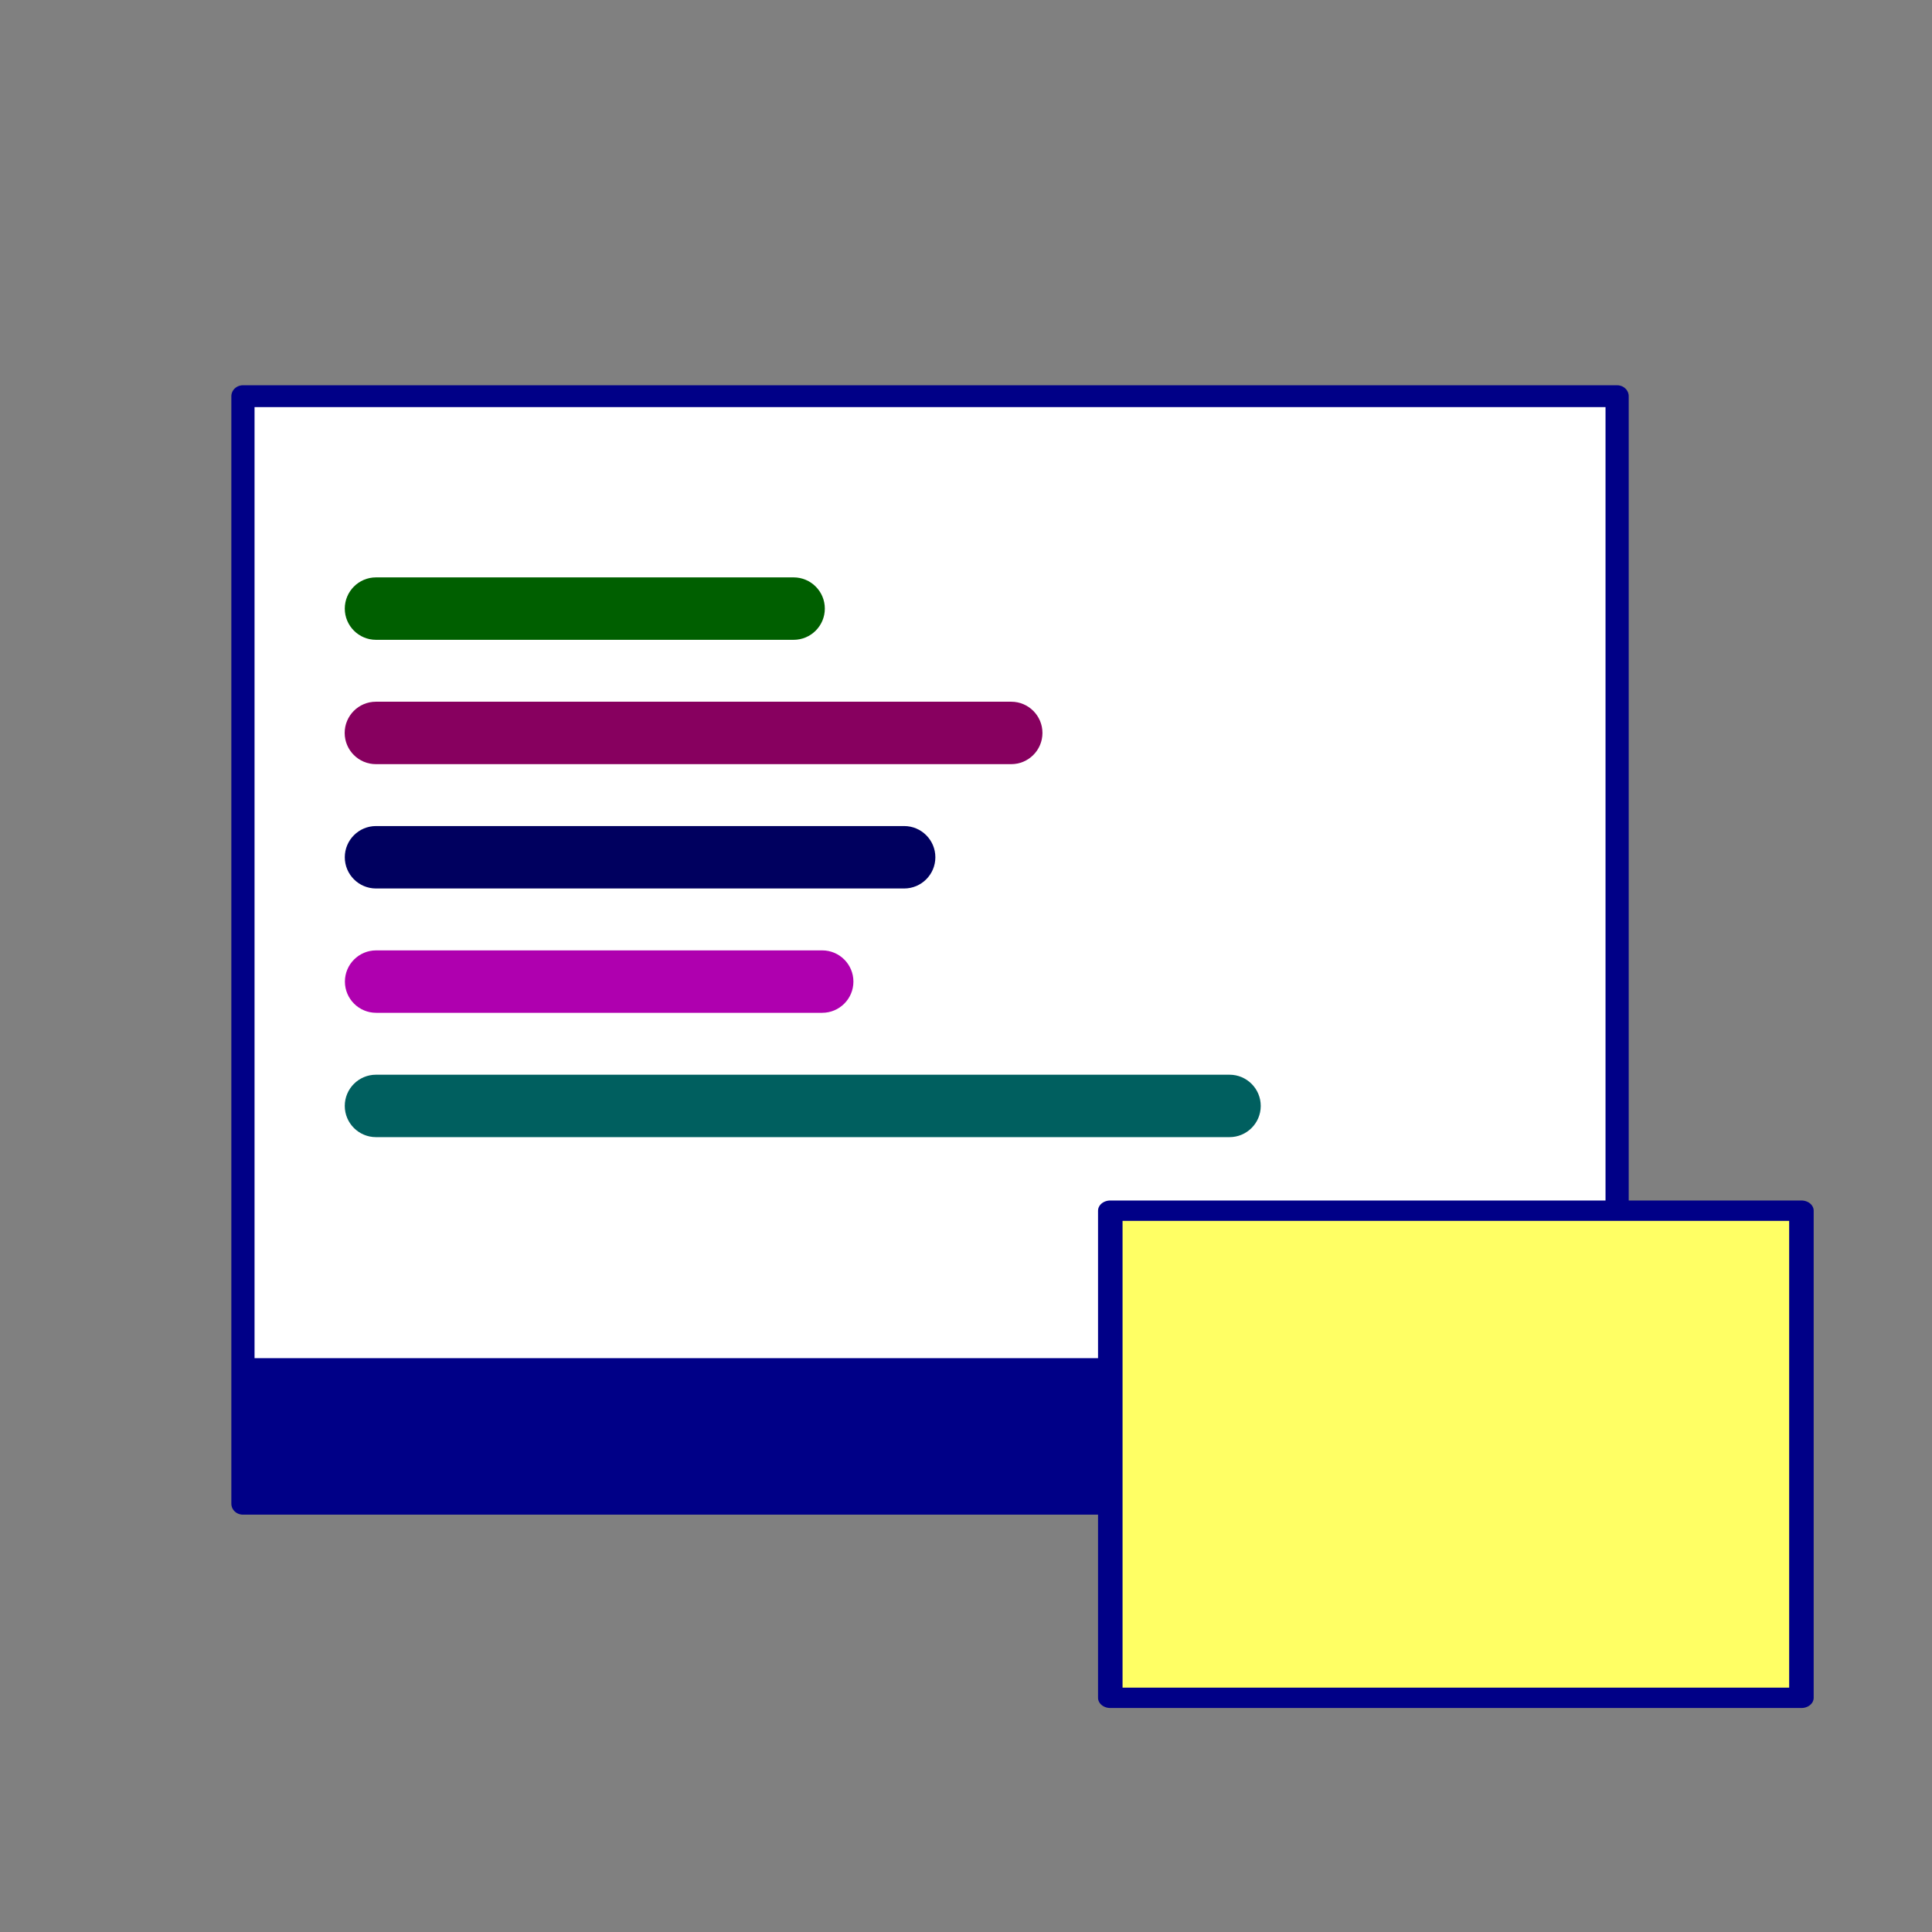 <?xml version="1.0" encoding="UTF-8" standalone="no"?>
<!DOCTYPE svg PUBLIC "-//W3C//DTD SVG 1.1//EN" "http://www.w3.org/Graphics/SVG/1.1/DTD/svg11.dtd">
<svg width="100%" height="100%" viewBox="0 0 600 600" version="1.1" xmlns="http://www.w3.org/2000/svg" xmlns:xlink="http://www.w3.org/1999/xlink" xml:space="preserve" xmlns:serif="http://www.serif.com/" style="fill-rule:evenodd;clip-rule:evenodd;stroke-linecap:round;stroke-linejoin:round;stroke-miterlimit:1.5;">
    <rect x="0" y="0" width="600" height="600" fill="#808080" stroke="none"/>
    <g transform="matrix(0.829,0,0,0.782,51.682,61.096)">
        <rect x="28.669" y="79.215" width="514.791" height="439.835" style="fill:white;stroke:rgb(0,0,135);stroke-width:8.69px;"/>
    </g>
    <g transform="matrix(1.471,0,0,1.025,-29.842,93.657)">
        <path d="M240.37,130.695C240.37,125.476 237.417,121.238 233.781,121.238L99.645,121.238C96.009,121.238 93.057,125.476 93.057,130.695C93.057,135.915 96.009,140.153 99.645,140.153L233.781,140.153C237.417,140.153 240.37,135.915 240.37,130.695Z" style="fill:rgb(135,0,95);"/>
    </g>
    <g transform="matrix(1.245,0,0,1.025,-8.776,132.269)">
        <path d="M240.37,130.695C240.37,125.476 236.881,121.238 232.583,121.238L100.843,121.238C96.546,121.238 93.057,125.476 93.057,130.695C93.057,135.915 96.546,140.153 100.843,140.153L232.583,140.153C236.881,140.153 240.37,135.915 240.37,130.695Z" style="fill:rgb(0,0,95);"/>
    </g>
    <g transform="matrix(1.072,0,0,1.025,7.359,170.88)">
        <path d="M240.37,130.695C240.37,125.476 236.316,121.238 231.323,121.238L102.103,121.238C97.11,121.238 93.057,125.476 93.057,130.695C93.057,135.915 97.11,140.153 102.103,140.153L231.323,140.153C236.316,140.153 240.37,135.915 240.37,130.695Z" style="fill:rgb(175,0,175);"/>
    </g>
    <g transform="matrix(1.931,0,0,1.025,-72.62,209.492)">
        <path d="M240.37,130.695C240.37,125.476 238.12,121.238 235.349,121.238L98.077,121.238C95.306,121.238 93.057,125.476 93.057,130.695C93.057,135.915 95.306,140.153 98.077,140.153L235.349,140.153C238.12,140.153 240.37,135.915 240.37,130.695Z" style="fill:rgb(0,95,95);"/>
    </g>
    <g transform="matrix(0.965,0,0,0.607,25.49,189.799)">
        <rect x="50.113" y="382.197" width="442.922" height="78.526" style="fill:rgb(0,0,135);"/>
    </g>
    <g transform="matrix(0.999,0,0,0.83,0.503,83.372)">
        <rect x="344.654" y="352.548" width="214.849" height="182.273" style="fill:rgb(255,255,100);stroke:rgb(0,0,135);stroke-width:7.62px;"/>
    </g>
    <g transform="matrix(1.012,0,0,1.025,12.903,55.045)">
        <path d="M240.37,130.695C240.37,125.476 236.077,121.238 230.791,121.238L102.636,121.238C97.349,121.238 93.057,125.476 93.057,130.695C93.057,135.915 97.349,140.153 102.636,140.153L230.791,140.153C236.077,140.153 240.37,135.915 240.37,130.695Z" style="fill:rgb(0,95,0);"/>
    </g>
</svg>

